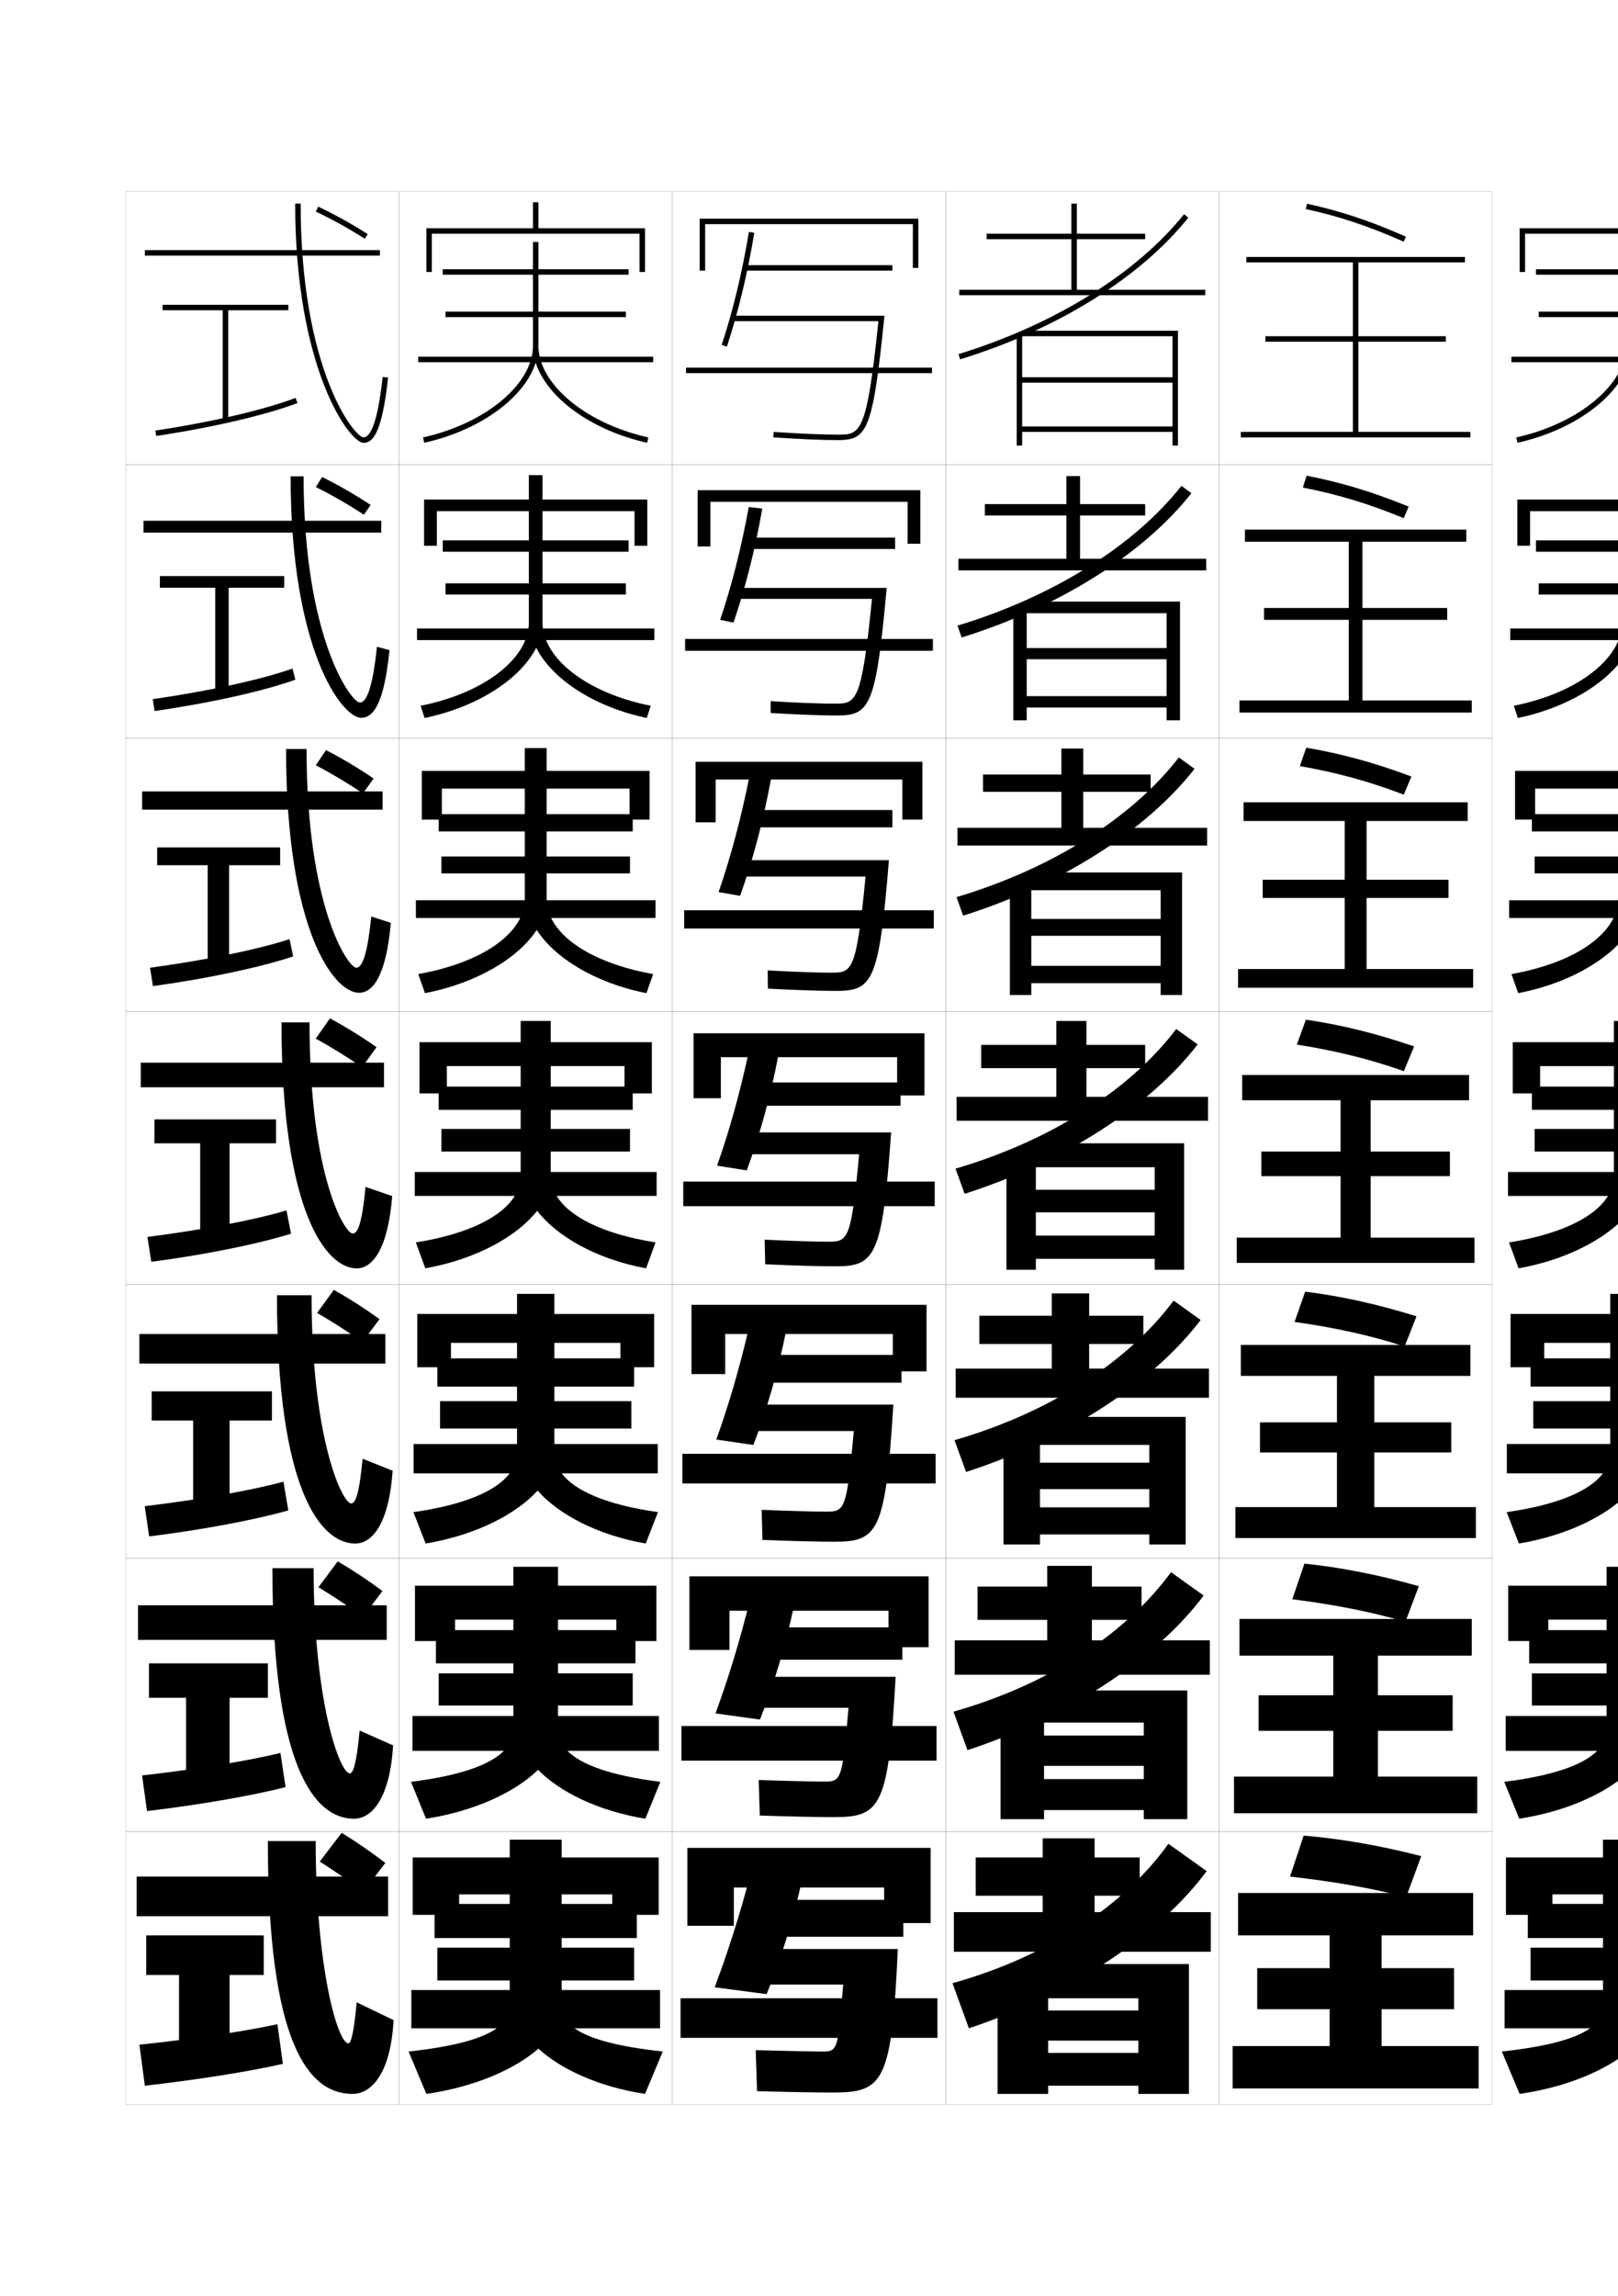 <?xml version="1.0" encoding="utf-8"?>
<!-- Generator: Adobe Illustrator 15.0.2, SVG Export Plug-In . SVG Version: 6.00 Build 0)  -->
<!DOCTYPE svg PUBLIC "-//W3C//DTD SVG 1.1//EN" "http://www.w3.org/Graphics/SVG/1.1/DTD/svg11.dtd">
<svg version="1.1" id="glyphs" xmlns="http://www.w3.org/2000/svg" xmlns:xlink="http://www.w3.org/1999/xlink" x="0px" y="0px"
	 width="592px" height="840px" viewBox="0 0 592 840" enable-background="new 0 0 592 840" xml:space="preserve">
<g>
	<rect x="46" y="70" fill="none" stroke="#999999" stroke-width="0.1" width="100" height="100"/>
	<rect x="46" y="170" fill="none" stroke="#999999" stroke-width="0.1" width="100" height="100"/>
	<rect x="46" y="270" fill="none" stroke="#999999" stroke-width="0.1" width="100" height="100"/>
	<rect x="46" y="370" fill="none" stroke="#999999" stroke-width="0.1" width="100" height="100"/>
	<rect x="46" y="470" fill="none" stroke="#999999" stroke-width="0.1" width="100" height="100"/>
	<rect x="46" y="570" fill="none" stroke="#999999" stroke-width="0.1" width="100" height="100"/>
	<rect x="46" y="670" fill="none" stroke="#999999" stroke-width="0.1" width="100" height="100"/>
	<rect x="146" y="70" fill="none" stroke="#999999" stroke-width="0.1" width="100" height="100"/>
	<rect x="146" y="170" fill="none" stroke="#999999" stroke-width="0.1" width="100" height="100"/>
	<rect x="146" y="270" fill="none" stroke="#999999" stroke-width="0.1" width="100" height="100"/>
	<rect x="146" y="370" fill="none" stroke="#999999" stroke-width="0.1" width="100" height="100"/>
	<rect x="146" y="470" fill="none" stroke="#999999" stroke-width="0.1" width="100" height="100"/>
	<rect x="146" y="570" fill="none" stroke="#999999" stroke-width="0.1" width="100" height="100"/>
	<rect x="146" y="670" fill="none" stroke="#999999" stroke-width="0.1" width="100" height="100"/>
	<rect x="246" y="70" fill="none" stroke="#999999" stroke-width="0.1" width="100" height="100"/>
	<rect x="246" y="170" fill="none" stroke="#999999" stroke-width="0.1" width="100" height="100"/>
	<rect x="246" y="270" fill="none" stroke="#999999" stroke-width="0.1" width="100" height="100"/>
	<rect x="246" y="370" fill="none" stroke="#999999" stroke-width="0.1" width="100" height="100"/>
	<rect x="246" y="470" fill="none" stroke="#999999" stroke-width="0.1" width="100" height="100"/>
	<rect x="246" y="570" fill="none" stroke="#999999" stroke-width="0.1" width="100" height="100"/>
	<rect x="246" y="670" fill="none" stroke="#999999" stroke-width="0.1" width="100" height="100"/>
	<rect x="346" y="70" fill="none" stroke="#999999" stroke-width="0.1" width="100" height="100"/>
	<rect x="346" y="170" fill="none" stroke="#999999" stroke-width="0.1" width="100" height="100"/>
	<rect x="346" y="270" fill="none" stroke="#999999" stroke-width="0.1" width="100" height="100"/>
	<rect x="346" y="370" fill="none" stroke="#999999" stroke-width="0.1" width="100" height="100"/>
	<rect x="346" y="470" fill="none" stroke="#999999" stroke-width="0.1" width="100" height="100"/>
	<rect x="346" y="570" fill="none" stroke="#999999" stroke-width="0.1" width="100" height="100"/>
	<rect x="346" y="670" fill="none" stroke="#999999" stroke-width="0.1" width="100" height="100"/>
	<rect x="446" y="70" fill="none" stroke="#999999" stroke-width="0.1" width="100" height="100"/>
	<rect x="446" y="170" fill="none" stroke="#999999" stroke-width="0.1" width="100" height="100"/>
	<rect x="446" y="270" fill="none" stroke="#999999" stroke-width="0.1" width="100" height="100"/>
	<rect x="446" y="370" fill="none" stroke="#999999" stroke-width="0.1" width="100" height="100"/>
	<rect x="446" y="470" fill="none" stroke="#999999" stroke-width="0.1" width="100" height="100"/>
	<rect x="446" y="570" fill="none" stroke="#999999" stroke-width="0.1" width="100" height="100"/>
	<rect x="446" y="670" fill="none" stroke="#999999" stroke-width="0.1" width="100" height="100"/>
</g>
<g>
	<polygon points="158,85.5 234,85.5 234,99.5 236,99.5 236,83.5 197,83.5 197,74 195,74 195,83.5 156,83.5 156,99.5 158,99.5 	"/>
	<path d="M239,130.5h-41.539C197.158,129.168,197,127.833,197,126.5V116h32v-2h-32v-13.5h33v-2h-33v-10h-2v10h-33v2
		h33V114h-32v2h32v10.5c0,1.333-0.158,2.668-0.461,4H153v2h40.964
		c-4.03,11.939-19.529,23.153-39.182,27.523l0.435,1.953
		C175.76,157.407,191.935,145.434,196,132.652
		c4.065,12.782,20.24,24.755,40.783,29.325l0.434-1.953
		c-19.653-4.37-35.151-15.584-39.181-27.523H239V130.5z"/>
</g>
<g>
	<path d="M239.417,229.917h-40.761C198.557,229.195,198.5,228.472,198.5,227.75v-10.25h30.5
		v-4.083H198.5v-11.583H230v-4.167h-31.5V187h33.667v12.666h4.667v-16.917H198.5v-8.917h-5
		v8.917h-38.333v16.917h4.667V187h33.667v10.667h-31.5v4.167h31.5v11.583h-30.5v4.083h30.5
		v10.25c0,0.723-0.057,1.446-0.156,2.167h-40.761v4.25h39.613
		c-4.219,10.489-18.448,20.045-38.294,24.02l1.445,4.461
		c19.765-4.085,35.223-14.506,40.848-25.721
		c5.581,11.246,20.943,21.644,40.457,25.721l1.445-4.461
		c-19.86-3.973-34.08-13.53-38.295-24.02h39.615V229.917z"/>
</g>
<g>
	<path d="M239.833,329.333h-39.821C200.01,329.222,200,329.111,200,329v-9.5h30.5v-6.167H200
		v-9.167h31.5v-4.333h6.167V282H200v-8.333h-8V282h-37.667v17.833H160.5v4.333H192v9.167h-30.5
		V319.5H192v9.5c0,0.111-0.01,0.222-0.013,0.333h-39.821v6.5h38.175
		c-4.405,9.007-17.467,16.946-37.319,20.516l2.456,6.969
		c19.32-3.716,34.331-13.053,40.898-23.13
		c6.467,10.125,21.286,19.426,40.146,23.13l2.456-6.969
		c-19.878-3.567-32.925-11.507-37.323-20.516h38.178V329.333z M230.333,288.5v9.333H200
		V288.5H230.333z M161.667,297.833V288.5H192v9.333H161.667z"/>
</g>
<g>
	<path d="M240.25,428.75H201.5v-7.5h29V413h-29v-7h30v-6h7v-18.75h-37v-7.75h-11v7.75h-37V400h7v6h30v7h-29v8.25h29v7.5h-38.75v8.75
		h36.594c-4.603,7.487-16.615,13.861-36.203,17.012l3.467,9.477
		c19.001-3.406,33.699-11.88,40.938-21.04c7.075,9.218,21.482,17.649,39.846,21.04
		l3.467-9.477c-19.625-3.146-31.619-9.521-36.21-17.012H240.25V428.75z M228.5,390v7.5h-27V390H228.5z
		 M163.5,397.5V390h27v7.5H163.5z"/>
</g>
<g>
	<path d="M205.501,539h35.166v-10.75h-37.833v-5.666H231v-10h-28.167V507.25H232v-7.084h7.333v-19.5
		h-36.5v-7.332h-13.667v7.332h-36.5v19.5H160V507.25h29.167v5.334H161v10h28.167V528.25h-37.834
		V539h35.149c-4.793,6.282-16.156,11.45-35.222,14.174l4.479,11.484
		c18.66-3.118,33.236-10.861,40.969-19.364
		c7.49,8.552,21.643,16.258,39.553,19.364l4.479-11.484
		C221.557,550.443,210.26,545.267,205.501,539z M227,491.25v5.666h-24.167V491.25H227z
		 M165,496.916V491.25h24.167v5.666H165z"/>
</g>
<g>
	<path d="M207.611,640.5h33.472v-12.75h-36.917v-3.833H231.5v-11.75h-27.333V608.5H232.5v-8.167h7.667
		v-20.25h-36v-6.916h-16.333v6.916h-36v20.25H159.5V608.5h28.333v3.667H160.5v11.75h27.333V627.75
		h-36.917v12.75h33.448c-5.021,5.04-15.768,9.048-33.984,11.337l5.489,13.492
		c18.374-2.859,32.847-9.969,40.991-17.883c7.819,7.956,21.75,15.032,39.27,17.883
		l5.489-13.492C223.235,649.532,212.578,645.512,207.611,640.5z M225.5,592.5v3.833h-21.333
		V592.5H225.5z M166.5,596.333V592.5h21.333v3.833H166.5z"/>
</g>
<g>
	<path d="M242.5,750.5c-17.023-1.859-27.054-4.777-32.286-8.5H241.5v-14h-36v-3.5H232v-12h-26.5V709H233v-8.5h8
		v-21h-35.5V673h-19v6.5H151v21h8v8.5h27.5v3.5H160v12h26.5v3.5h-36v14h31.255
		c-5.297,3.758-15.415,6.66-32.255,8.5L156,766
		c18.125-2.623,32.51-9.173,41.004-16.552C205.093,756.863,218.828,763.382,236,766
		L242.5,750.5z M224,693v3.5h-18.5V693H224z M168,696.5V693h18.5v3.5H168z"/>
</g>
<g>
	<polygon points="597,83.5 597,74 595,74 595,83.5 556,83.5 556,99.5 558,99.5 558,85.5 634,85.5 634,99.5 636,99.5 636,83.5 	"/>
	<rect x="562" y="98.5" width="68" height="2"/>
	<rect x="563" y="114" width="66" height="2"/>
	<rect x="553" y="130.5" width="86" height="2"/>
	<path d="M595,88.5v38c0,14.013-17.289,28.425-40.217,33.523l0.434,1.953
		C579.037,156.678,597,141.427,597,126.5v-38H595z"/>
	<path d="M595,126.5c0,14.927,17.963,30.178,41.783,35.477l0.434-1.953
		C614.289,154.925,597,140.513,597,126.5H595z"/>
</g>
<g>
	<polygon points="598.5,182.75 598.5,173.833 593.5,173.833 593.5,182.75 555.166,182.75 
		555.166,199.666 559.833,199.666 559.833,187 632.166,187 632.166,199.666 
		636.833,199.666 636.833,182.75 	"/>
	<rect x="562" y="197.667" width="68" height="4.167"/>
	<rect x="563" y="213.417" width="66" height="4.083"/>
	<rect x="552.583" y="229.917" width="86.833" height="4.25"/>
	<path d="M593.5,186.583v41.167c0,12.828-15.751,25.661-39.598,30.437l1.445,4.461
		C580.367,257.476,598.5,242.153,598.5,227.917v-41.333H593.5z"/>
	<path d="M636.652,262.647c-24.681-5.157-42.736-20.423-42.736-34.73L598.5,227.75
		c0,12.829,15.734,25.663,39.598,30.437L636.652,262.647z"/>
</g>
<g>
	<polygon points="600,282 600,273.667 592,273.667 592,282 554.334,282 554.334,299.833 
		561.667,299.833 561.667,288.5 630.334,288.5 630.334,299.833 637.667,299.833 637.667,282 	
		"/>
	<rect x="560.5" y="297.833" width="71" height="6.333"/>
	<rect x="561.5" y="313.333" width="69" height="6.167"/>
	<rect x="552.166" y="329.333" width="87.668" height="6.5"/>
	<path d="M592,288.167V329c0,11.644-14.212,22.896-38.979,27.349l2.457,6.969
		C581.697,358.275,600,342.88,600,329.333v-41.166H592z"/>
	<path d="M636.521,363.318c-25.541-5.016-43.688-20.295-43.688-33.985L600,329
		c0,11.646,14.182,22.899,38.979,27.349L636.521,363.318z"/>
</g>
<g>
	<g>
		<polygon points="601.5,381.25 601.5,373.5 590.5,373.5 590.5,381.25 553.5,381.25 553.5,400 563.5,400 563.5,390 628.5,390 
			628.5,400 638.5,400 638.5,381.25 		"/>
		<rect x="560.5" y="397.5" width="71" height="8.5"/>
		<rect x="561.5" y="413" width="69" height="8.25"/>
		<rect x="551.75" y="428.75" width="88.5" height="8.75"/>
		<path d="M590.5,388.75v41.5c0,10.459-12.674,20.131-38.358,24.262l3.467,9.477
			C583.027,459.073,601.5,443.607,601.5,430.75v-42H590.5z"/>
		<path d="M636.392,463.988C609.99,459.114,591.75,443.82,591.75,430.75l9.75-0.5
			c0,10.462,12.627,20.137,38.358,24.262L636.392,463.988z"/>
	</g>
	<g>
		<polygon points="602.834,480.666 602.834,473.334 589.167,473.334 589.167,480.666 
			552.667,480.666 552.667,500.166 565,500.166 565,491.25 627,491.25 627,500.166 
			639.333,500.166 639.333,480.666 		"/>
		<rect x="560" y="496.916" width="72" height="10.334"/>
		<rect x="561" y="512.584" width="70" height="10"/>
		<rect x="551.333" y="528.25" width="89.334" height="10.75"/>
		<path d="M589.167,489.834V531.5c0,9.545-11.66,17.924-37.905,21.674l4.477,11.484
			c28.207-4.713,47.096-19.992,47.096-32.492v-42.332H589.167z"/>
		<path d="M636.262,564.658c-26.962-4.676-45.428-19.773-45.428-32.492l12-0.666
			c0,9.506,11.473,17.911,37.904,21.674L636.262,564.658z"/>
	</g>
	<g>
		<polygon points="604.167,580.083 604.167,573.167 587.834,573.167 587.834,580.083 
			551.834,580.083 551.834,600.333 566.5,600.333 566.5,592.5 625.5,592.5 625.5,600.333 
			640.166,600.333 640.166,580.083 		"/>
		<rect x="559.5" y="596.333" width="73" height="12.167"/>
		<rect x="560.5" y="612.167" width="71" height="11.75"/>
		<rect x="550.916" y="627.75" width="90.168" height="12.75"/>
		<path d="M587.834,590.917V632.75c0,8.631-10.646,15.718-37.453,19.087l5.488,13.492
			c28.994-4.512,48.298-19.604,48.298-31.746v-42.666H587.834z"/>
		<path d="M636.131,665.329c-27.521-4.479-46.214-19.381-46.214-31.746l14.25-0.833
			c0,8.549,10.319,15.686,37.452,19.087L636.131,665.329z"/>
	</g>
</g>
<g>
	<polygon points="624,693 624,700.5 641,700.5 641,679.5 605.5,679.5 605.5,673 586.5,673 586.5,679.5 551,679.5 551,700.5 
		568,700.5 568,693 	"/>
	<rect x="559" y="696.5" width="74" height="12.5"/>
	<rect x="560" y="712.5" width="72" height="12"/>
	<rect x="550.5" y="728" width="91" height="14"/>
	<path d="M586.5,692v42c0,7.717-9.632,13.511-37,16.5L556,766c29.782-4.311,49.5-19.217,49.5-31v-43H586.5z
		"/>
	<path d="M636,766c-28.081-4.281-47-18.988-47-31l16.5-1c0,7.592,9.165,13.46,37,16.5L636,766z"/>
</g>
<g>
	<g>
		<rect x="50" y="686.5" width="92" height="14.5"/>
		<path d="M127.5,747.5c-4.041,0-12-28.354-12-74H98c0,73.974,14.766,92.5,31,92.5
			c7.166,0,14.021-7.979,15-27l-13.5-6.5C129.463,744.325,128.294,747.5,127.5,747.5z"/>
		<polygon points="96.5,708 53.5,708 53.5,722.5 65.5,722.5 65.5,748 84,748 84,722.5 96.5,722.5 		"/>
		<path d="M103.5,755l-2-14.5c-11.16,2.458-29.829,5.317-50.5,7.5l2,15
			C72.498,760.829,92.339,757.584,103.5,755z"/>
		<path d="M117,681c5.037,3.212,10.781,7.154,16,11l8-10.5c-5.244-4.009-10.717-7.78-16-11L117,681z
			"/>
	</g>
	<g>
		<rect x="50.5" y="587.25" width="91" height="12.666"/>
		<path d="M129.5,665.333c6.735,0,13.178-7.732,14.333-26.815l-12.249-5.452
			C130.441,645.688,129.107,648.75,128,648.75c-3.621,0-13.25-25.868-13.25-75.083H99.667
			C99.667,646.148,114.982,665.333,129.5,665.333z"/>
		<polygon points="98,608.5 54.5,608.5 54.5,621.083 68.083,621.083 68.083,648.75 84,648.75 
			84,621.083 98,621.083 		"/>
		<path d="M104.491,653.771l-1.884-12.511c-11.208,2.774-29.962,5.901-50.632,8.241
			l1.813,13.028C73.57,660.198,93.226,656.692,104.491,653.771z"/>
		<path d="M116.511,580.65c5.189,3.145,11.007,7.003,16.315,10.823l7.097-9.447
			c-5.341-3.964-10.945-7.687-16.352-10.844L116.511,580.65z"/>
	</g>
	<g>
		<rect x="51" y="488" width="90" height="10.833"/>
		<path d="M130,564.667c6.303,0,12.336-7.485,13.665-26.631l-10.997-4.405
			C131.419,547.049,129.92,550,128.5,550c-3.201,0-14.5-23.382-14.5-76.167h-12.667
			C101.333,544.824,117.2,564.667,130,564.667z"/>
		<polygon points="99.5,509 55.5,509 55.5,519.667 70.667,519.667 70.667,549.5 84,549.5 84,519.667 
			99.5,519.667 		"/>
		<path d="M105.483,552.544l-1.768-10.521c-11.257,3.09-30.095,6.485-50.764,8.981
			l1.626,11.058C74.643,559.567,94.114,555.802,105.483,552.544z"/>
		<path d="M116.023,480.302c5.342,3.077,11.232,6.852,16.63,10.646l6.192-8.395
			c-5.438-3.918-11.174-7.593-16.704-10.688L116.023,480.302z"/>
	</g>
	<g>
		<rect x="51.5" y="388.75" width="89" height="9"/>
		<path d="M130.5,464c5.872,0,11.493-7.238,12.997-26.446l-9.745-3.357
			C132.397,448.411,130.733,451.25,129,451.25c-2.781,0-15.75-20.896-15.75-77.25H103
			C103,443.5,119.417,464,130.5,464z"/>
		<polygon points="101,409.5 56.5,409.5 56.5,418.25 73.25,418.25 73.25,450.25 84,450.25 84,418.25 101,418.25 		"/>
		<path d="M106.475,451.315l-1.652-8.532c-11.306,3.406-30.229,7.07-50.896,9.723
			l1.439,9.087C75.716,458.937,95.002,454.91,106.475,451.315z"/>
		<path d="M115.535,379.952c5.494,3.011,11.458,6.7,16.945,10.469l5.289-7.342
			c-5.535-3.873-11.402-7.499-17.056-10.531L115.535,379.952z"/>
	</g>
</g>
<g>
	<rect x="52" y="289.516" width="88" height="6.667"/>
	<path d="M131.333,363.183c4.973,0,9.904-5.771,11.663-25.595l-7.159-2.31
		c-1.56,15.567-3.645,18.738-5.504,18.738c-2.947,0-18.166-22.144-18.166-80h-7.501
		C104.666,340.472,122.235,363.183,131.333,363.183z"/>
	<polygon points="102.5,310.016 57.5,310.016 57.5,316.516 76,316.516 76,351.183 83.833,351.183 
		83.833,316.516 102.5,316.516 	"/>
	<path d="M54.9,354.024l1.06,6.717c20.5-2.818,39.801-7.004,51.308-10.87
		l-1.338-6.312C94.575,347.283,75.568,351.215,54.9,354.024z"/>
	<path d="M115.548,279.952c5.645,2.944,11.683,6.549,17.259,10.292l3.886-5.456
		c-5.631-3.828-11.631-7.405-17.407-10.375L115.548,279.952z"/>
</g>
<g>
	<rect x="52.5" y="190.508" width="87" height="4.333"/>
	<path d="M132.167,262.591c4.074,0,8.315-4.305,10.329-24.744l-4.574-1.262
		c-1.764,16.919-4.271,20.423-6.255,20.423c-3.113,0-20.583-23.393-20.583-82.75h-4.75
		C106.333,237.669,125.054,262.591,132.167,262.591z"/>
	<polygon points="104,210.758 58.5,210.758 58.5,215.008 78.75,215.008 78.75,252.341 83.667,252.341 
		83.667,215.008 104,215.008 	"/>
	<path d="M55.875,255.768l0.68,4.347c20.65-2.98,39.965-7.327,51.507-11.461
		l-1.025-4.09C95.634,248.603,76.543,252.802,55.875,255.768z"/>
	<path d="M115.56,178.178c5.796,2.876,11.908,6.397,17.573,10.115l2.483-3.57
		c-5.729-3.782-11.86-7.311-17.76-10.219L115.56,178.178z"/>
</g>
<g>
	<rect x="53" y="91.5" width="86" height="2"/>
	<path d="M108,74.5c0,60.367,19.873,87.5,25,87.5c3.175,0,6.727-2.839,8.994-23.893
		l-1.988-0.215C138.037,156.164,135.109,160,133,160c-3.279,0-23-24.641-23-85.5H108z"/>
	<polygon points="105.5,111.5 59.5,111.5 59.5,113.5 81.5,113.5 81.5,153.5 83.5,153.5 83.5,113.5 105.5,113.5 	"/>
	<path d="M56.85,157.512l0.3,1.977c20.8-3.143,40.129-7.648,51.706-12.054
		l-0.711-1.869C96.693,149.922,77.518,154.389,56.85,157.512z"/>
	<path d="M115.572,77.404c5.947,2.81,12.133,6.246,17.888,9.938l1.08-1.684
		c-5.825-3.736-12.089-7.217-18.112-10.062L115.572,77.404z"/>
</g>
<g>
	<polygon points="334,98 336,98 336,80 256,80 256,99 258,99 258,82 334,82 	"/>
	<polygon points="255.25,179.333 255.25,199.917 259.917,199.917 259.917,183.583 
		332.083,183.583 332.083,198.916 336.75,198.916 336.75,179.333 	"/>
	<polygon points="254.5,278.667 254.5,300.833 261.833,300.833 261.833,285.167 330.167,285.167 
		330.167,299.833 337.5,299.833 337.5,278.667 	"/>
	<polygon points="253.75,378 253.75,401.75 263.75,401.75 263.75,386.75 328.25,386.75 328.25,400.75 338.25,400.75 338.25,378 	"/>
	<polygon points="253,477.333 253,502.666 265.333,502.666 265.333,488 326.667,488 
		326.667,501.666 339,501.666 339,477.333 	"/>
	<polygon points="252.25,576.667 252.25,603.583 266.917,603.583 266.917,589.25 325.083,589.25 
		325.083,602.583 339.75,602.583 339.75,576.667 	"/>
	<polygon points="251.5,676 251.5,704.5 268.5,704.5 268.5,690.5 323.5,690.5 323.5,703.5 340.5,703.5 340.5,676 	"/>
</g>
<g>
	<rect x="272.5" y="97" width="54" height="2"/>
	<path d="M264.051,126.186l1.898,0.629c4.121-12.445,7.592-26.848,10.038-41.651
		l-1.974-0.326C271.584,99.539,268.14,113.838,264.051,126.186z"/>
	<path d="M268,115.5v2h53.393C317.129,158.992,314.795,159,306.5,159
		c-5.583,0-13.686-0.346-23.433-0.998l-0.134,1.996C292.724,160.653,300.873,161,306.5,161
		c10.785,0,12.828-3.09,17.107-45.5H268z"/>
	<rect x="251" y="134.5" width="90" height="2"/>
</g>
<g>
	<rect x="274" y="196.667" width="53.5" height="4.167"/>
	<path d="M263.487,226.769l4.887,0.993c4.344-12.618,7.954-26.935,10.531-41.709
		l-4.95-0.575C271.302,200.11,267.72,214.271,263.487,226.769z"/>
	<path d="M269.75,215.083v4h49.295c-3.827,38.073-5.711,38.333-13.712,38.333
		c-5.117,0-14.051-0.337-23.361-0.915l-0.028,4.33
		c9.879,0.593,18.635,0.918,24.223,0.918c12.091,0,14.318-3.126,18.256-46.667
		H269.75z"/>
	<rect x="250.667" y="233.75" width="90.667" height="4.333"/>
</g>
<g>
	<rect x="275.5" y="296.333" width="51" height="6.333"/>
	<path d="M262.923,326.353l7.876,1.356c4.704-13.173,8.565-27.833,11.355-43.021
		l-7.928-0.806C271.263,298.881,267.431,313.324,262.923,326.353z"/>
	<path d="M271.5,314.667v6h45.198c-3.391,34.654-4.825,35.167-12.531,35.167
		c-4.651,0-14.416-0.33-23.289-0.832l0.078,6.664
		C290.922,362.197,300.286,362.5,305.833,362.5c13.398,0,15.811-3.163,19.405-47.833H271.5z"/>
	<rect x="250.333" y="333" width="91.333" height="6.667"/>
</g>
<g>
	<g>
		<rect x="281.5" y="695" width="49" height="13.5"/>
		<path d="M274.5,686c-3.776,14.279-8.047,27.748-13,41l19,2.5c5.46-13.477,9.764-27.371,13-42
			L274.5,686z"/>
		<path d="M300.5,750.5c-2.786,0-16.875-0.297-24-0.5l0.5,15c10.316,0.285,22.112,0.5,27.5,0.5
			c18.625,0,21.775-3.308,24-52.5h-50v13h30C306.561,750.475,306.525,750.5,300.5,750.5z"/>
		<rect x="249" y="731" width="94" height="14.5"/>
	</g>
	<g>
		<rect x="280" y="595.333" width="50.167" height="11.833"/>
		<path d="M261.787,626.812l16.288,2.24c5.237-13.305,9.402-27.283,12.506-41.941
			l-16.3-1.356C270.729,600.104,266.595,613.711,261.787,626.812z"/>
		<path d="M301.333,651.75c-3.252,0-16.177-0.306-23.739-0.583l0.394,12.999
			C288.218,664.513,299.405,664.75,304.833,664.75c17.318,0,20.284-3.271,22.852-51.334
			h-50.935V624.75h33.701C308.172,651.478,307.82,651.75,301.333,651.75z"/>
		<rect x="249.333" y="631.416" width="93.333" height="12.667"/>
	</g>
	<g>
		<rect x="278.5" y="495.667" width="51.333" height="10.166"/>
		<path d="M262.073,526.624l13.577,1.98c5.014-13.133,9.04-27.196,12.012-41.883
			l-13.601-1.214C270.734,499.929,266.738,513.674,262.073,526.624z"/>
		<path d="M302.167,553c-3.719,0-15.479-0.313-23.478-0.666l0.289,10.999
			C289.119,563.741,299.699,564,305.167,564c16.012,0,18.793-3.235,21.702-50.167H275V523.5
			h37.401C309.784,552.481,309.116,553,302.167,553z"/>
		<rect x="249.667" y="531.833" width="92.667" height="10.834"/>
	</g>
	<g>
		<rect x="277" y="396" width="52.5" height="8.5"/>
		<path d="M262.36,426.437l10.865,1.721c4.791-12.961,8.678-27.109,11.519-41.825
			l-10.902-1.07C270.739,399.753,266.881,413.637,262.36,426.437z"/>
		<path d="M273.25,414.25v8h41.102c-2.955,31.234-3.939,32-11.352,32
			c-4.185,0-14.78-0.321-23.217-0.749l0.184,8.998
			C290.021,462.969,299.992,463.25,305.5,463.25c14.705,0,17.302-3.199,20.554-49H273.25z"/>
		<rect x="250" y="432.25" width="92" height="9"/>
	</g>
</g>
<g>
	<polygon points="394,106 394,87.5 419,87.5 419,85.5 394,85.5 394,74.5 392,74.5 392,85.5 361,85.5 361,87.5 392,87.5 392,106 
		351,106 351,108 441,108 441,106 	"/>
	<path d="M350.707,129.544l0.586,1.912c35.359-10.855,65.789-29.747,83.487-51.831
		l-1.561-1.25C415.766,100.152,385.691,118.803,350.707,129.544z"/>
	<polygon points="374,123 372,123 372,163 374,163 374,158 429,158 429,163 431,163 431,121 374,121 374,123 429,123 429,138 
		374,138 374,140 429,140 429,156 374,156 	"/>
</g>
<g>
	<polygon points="395.166,204.417 395.166,188.583 419,188.583 419,184.417 395.166,184.417 
		395.166,174.167 390.167,174.167 390.167,184.417 360.333,184.417 360.333,188.583 
		390.167,188.583 390.167,204.417 350.666,204.417 350.666,208.667 441.333,208.667 
		441.333,204.417 	"/>
	<path d="M350.339,228.87l1.508,4.344c35.816-11.159,66.512-30.568,84.073-52.776
		l-3.654-2.709C415.019,199.656,385.286,218.299,350.339,228.87z"/>
	<polygon points="375.667,223.75 370.75,223.75 370.75,263.5 375.667,263.5 375.667,258.833 
		426.833,258.833 426.833,263.5 431.75,263.5 431.75,220.083 375.417,220.083 375.417,224.333 
		426.833,224.333 426.833,237.083 375.667,237.083 375.667,241.167 426.833,241.167 
		426.833,254.667 375.667,254.667 	"/>
</g>
<g>
	<polygon points="396.333,302.833 396.333,289.667 421,289.667 421,283.333 396.333,283.333 
		396.333,273.833 388.333,273.833 388.333,283.333 359.667,283.333 359.667,289.667 
		388.333,289.667 388.333,302.833 350.333,302.833 350.333,309.333 441.667,309.333 
		441.667,302.833 	"/>
	<path d="M349.972,328.195l2.43,6.777c36.272-11.463,67.234-31.388,84.658-53.72
		l-5.747-4.168C414.272,299.16,384.882,317.796,349.972,328.195z"/>
	<polygon points="377.333,324.5 369.5,324.5 369.5,364 377.333,364 377.333,359.667 424.667,359.667 
		424.667,364 432.5,364 432.5,319.167 376.833,319.167 376.833,325.667 424.667,325.667 
		424.667,336.167 377.333,336.167 377.333,342.333 424.667,342.333 424.667,353.333 
		377.333,353.333 	"/>
</g>
<g>
	<g>
		<polygon points="397.5,401.25 397.5,390.75 419,390.75 419,382.25 397.5,382.25 397.5,373.5 386.5,373.5 386.5,382.25 359,382.25 
			359,390.75 386.5,390.75 386.5,401.25 350,401.25 350,410 442,410 442,401.25 		"/>
		<path d="M349.604,427.521l3.352,9.209c36.729-11.768,67.957-32.209,85.244-54.665
			L430.359,376.438C413.525,398.664,384.477,417.293,349.604,427.521z"/>
		<polygon points="379,425.25 368.25,425.25 368.25,464.5 379,464.5 379,460.5 422.5,460.5 422.5,464.5 433.25,464.5 433.25,418.25 
			378.25,418.25 378.25,427 422.5,427 422.5,435.25 379,435.25 379,443.5 422.5,443.5 422.5,452 379,452 		"/>
	</g>
	<g>
		<polygon points="398.5,500.666 398.5,491.666 418.334,491.666 418.334,481.334 398.5,481.334 
			398.5,473.166 384.834,473.166 384.834,481.334 358.334,481.334 358.334,491.666 
			384.834,491.666 384.834,500.666 349.666,500.666 349.666,511.334 442.334,511.334 
			442.334,500.666 		"/>
		<path d="M349.236,526.848l4.234,11.639c37.186-12.071,68.68-33.029,85.828-55.609
			l-9.893-7.086C412.779,498.168,384.072,516.789,349.236,526.848z"/>
		<polygon points="380.5,526.666 367.166,526.666 367.166,565 380.5,565 380.5,561.334 420.5,561.334 
			420.5,565 433.834,565 433.834,518.334 379.5,518.334 379.5,528.584 420.5,528.584 420.5,535.084 
			380.5,535.084 380.5,544.75 420.5,544.75 420.5,551.416 380.5,551.416 		"/>
	</g>
	<g>
		<polygon points="399.5,600.083 399.5,592.583 417.667,592.583 417.667,580.417 399.5,580.417 
			399.5,572.833 383.167,572.833 383.167,580.417 357.667,580.417 357.667,592.583 
			383.167,592.583 383.167,600.083 349.333,600.083 349.333,612.667 442.667,612.667 
			442.667,600.083 		"/>
		<path d="M348.868,626.174l5.117,14.069c37.643-12.376,69.404-33.851,86.414-56.555
			l-11.946-8.543C412.032,597.672,383.667,616.286,348.868,626.174z"/>
		<polygon points="382,628.083 366.083,628.083 366.083,665.5 382,665.5 382,662.167 418.5,662.167 
			418.5,665.5 434.417,665.5 434.417,618.417 380.75,618.417 380.75,630.167 418.5,630.167 
			418.5,634.917 382,634.917 382,646 418.5,646 418.5,650.833 382,650.833 		"/>
	</g>
</g>
<g>
	<polygon points="400.5,699.5 400.5,693.5 417,693.5 417,679.5 400.5,679.5 400.5,672.5 381.5,672.5 381.5,679.5 357,679.5 
		357,693.5 381.5,693.5 381.5,699.5 349,699.5 349,714 443,714 443,699.5 	"/>
	<path d="M348.5,725.5l6,16.5c38.1-12.681,70.128-34.672,87-57.5l-14-10
		C411.285,697.176,383.262,715.783,348.5,725.5z"/>
	<polygon points="383.5,729.5 365,729.5 365,766 383.5,766 383.5,763 416.5,763 416.5,766 435,766 435,718.5 382,718.5 382,731 
		416.5,731 416.5,735.5 383.5,735.5 383.5,746.5 416.5,746.5 416.5,751 383.5,751 	"/>
</g>
<g>
	<g>
		<g>
			<path d="M472,686.5c16.232,1.818,30.335,4.35,42.5,7.5l5.5-15
				c-15.648-3.989-29.409-6.334-43-7.5L472,686.5z"/>
		</g>
		<polygon points="505.5,748.5 505.5,735 532,735 532,720 505.5,720 505.5,708 539,708 539,692.5 453,692.5 453,708 486.5,708 
			486.5,720 460,720 460,735 486.5,735 486.5,748.5 451,748.5 451,764 541,764 541,748.5 		"/>
	</g>
	<g>
		<path d="M472.83,585.045c15.561,1.959,29.098,4.662,41.385,8.238l4.92-13.018
			c-15.213-4.285-28.484-6.84-41.865-8.26L472.83,585.045z"/>
		<polygon points="504.166,649.916 504.166,633.166 531.5,633.166 531.5,620.166 504.166,620.166 
			504.166,605.666 538.5,605.666 538.5,592.25 453.5,592.25 453.5,605.666 487.834,605.666 
			487.834,620.166 460.5,620.166 460.5,633.166 487.834,633.166 487.834,649.916 
			451.5,649.916 451.5,663.334 540.5,663.334 540.5,649.916 		"/>
	</g>
	<g>
		<path d="M473.659,483.589c14.889,2.1,27.86,4.977,40.27,8.979l4.34-11.035
			c-14.775-4.581-27.558-7.346-40.73-9.021L473.659,483.589z"/>
		<polygon points="502.833,551.333 502.833,531.333 531,531.333 531,520.333 502.833,520.333 
			502.833,503.333 538,503.333 538,492 454,492 454,503.333 489.167,503.333 489.167,520.333 
			461,520.333 461,531.333 489.167,531.333 489.167,551.333 452,551.333 452,562.667 
			540,562.667 540,551.333 		"/>
	</g>
</g>
<g>
	<g>
		<path d="M477.787,76.477c12.199,2.663,22.908,6.232,35.809,11.938l0.809-1.828
			c-13.029-5.763-23.854-9.37-36.191-12.062L477.787,76.477z"/>
		<polygon points="497,158 497,125 529,125 529,123 497,123 497,96 536,96 536,94 456,94 456,96 495,96 495,123 463,123 463,125 
			495,125 495,158 454,158 454,160 538,160 538,158 		"/>
	</g>
	<g>
		<path d="M476.688,178.362c12.872,2.522,24.146,5.918,36.924,11.198l1.792-4.236
			c-13.466-5.468-24.779-8.864-37.326-11.302L476.688,178.362z"/>
		<polygon points="498.5,256.25 498.5,226.75 529.5,226.75 529.5,222.417 498.5,222.417 498.5,198.167 
			536.5,198.167 536.5,193.75 455.5,193.75 455.5,198.167 493.5,198.167 493.5,222.417 
			462.5,222.417 462.5,226.75 493.5,226.75 493.5,256.25 453.5,256.25 453.5,260.667 
			538.5,260.667 538.5,256.25 		"/>
	</g>
	<g>
		<path d="M475.589,280.248c13.543,2.381,25.384,5.604,38.039,10.458l2.775-6.645
			c-13.902-5.172-25.705-8.357-38.461-10.542L475.589,280.248z"/>
		<polygon points="500,354.5 500,328.5 530,328.5 530,321.833 500,321.833 500,300.333 537,300.333 537,293.5 
			455,293.5 455,300.333 492,300.333 492,321.833 462,321.833 462,328.5 492,328.5 492,354.5 453,354.5 
			453,361.333 539,361.333 539,354.5 		"/>
	</g>
	<g>
		<path d="M474.489,382.133c14.216,2.24,26.622,5.291,39.154,9.719l3.759-9.053
			c-14.339-4.877-26.631-7.852-39.596-9.781L474.489,382.133z"/>
		<polygon points="501.5,452.75 501.5,430.25 530.5,430.25 530.5,421.25 501.5,421.25 501.5,402.5 537.5,402.5 537.5,393.25 
			454.5,393.25 454.5,402.5 490.5,402.5 490.5,421.25 461.5,421.25 461.5,430.25 490.5,430.25 490.5,452.75 452.5,452.75 452.5,462 
			539.5,462 539.5,452.75 		"/>
	</g>
</g>
</svg>
